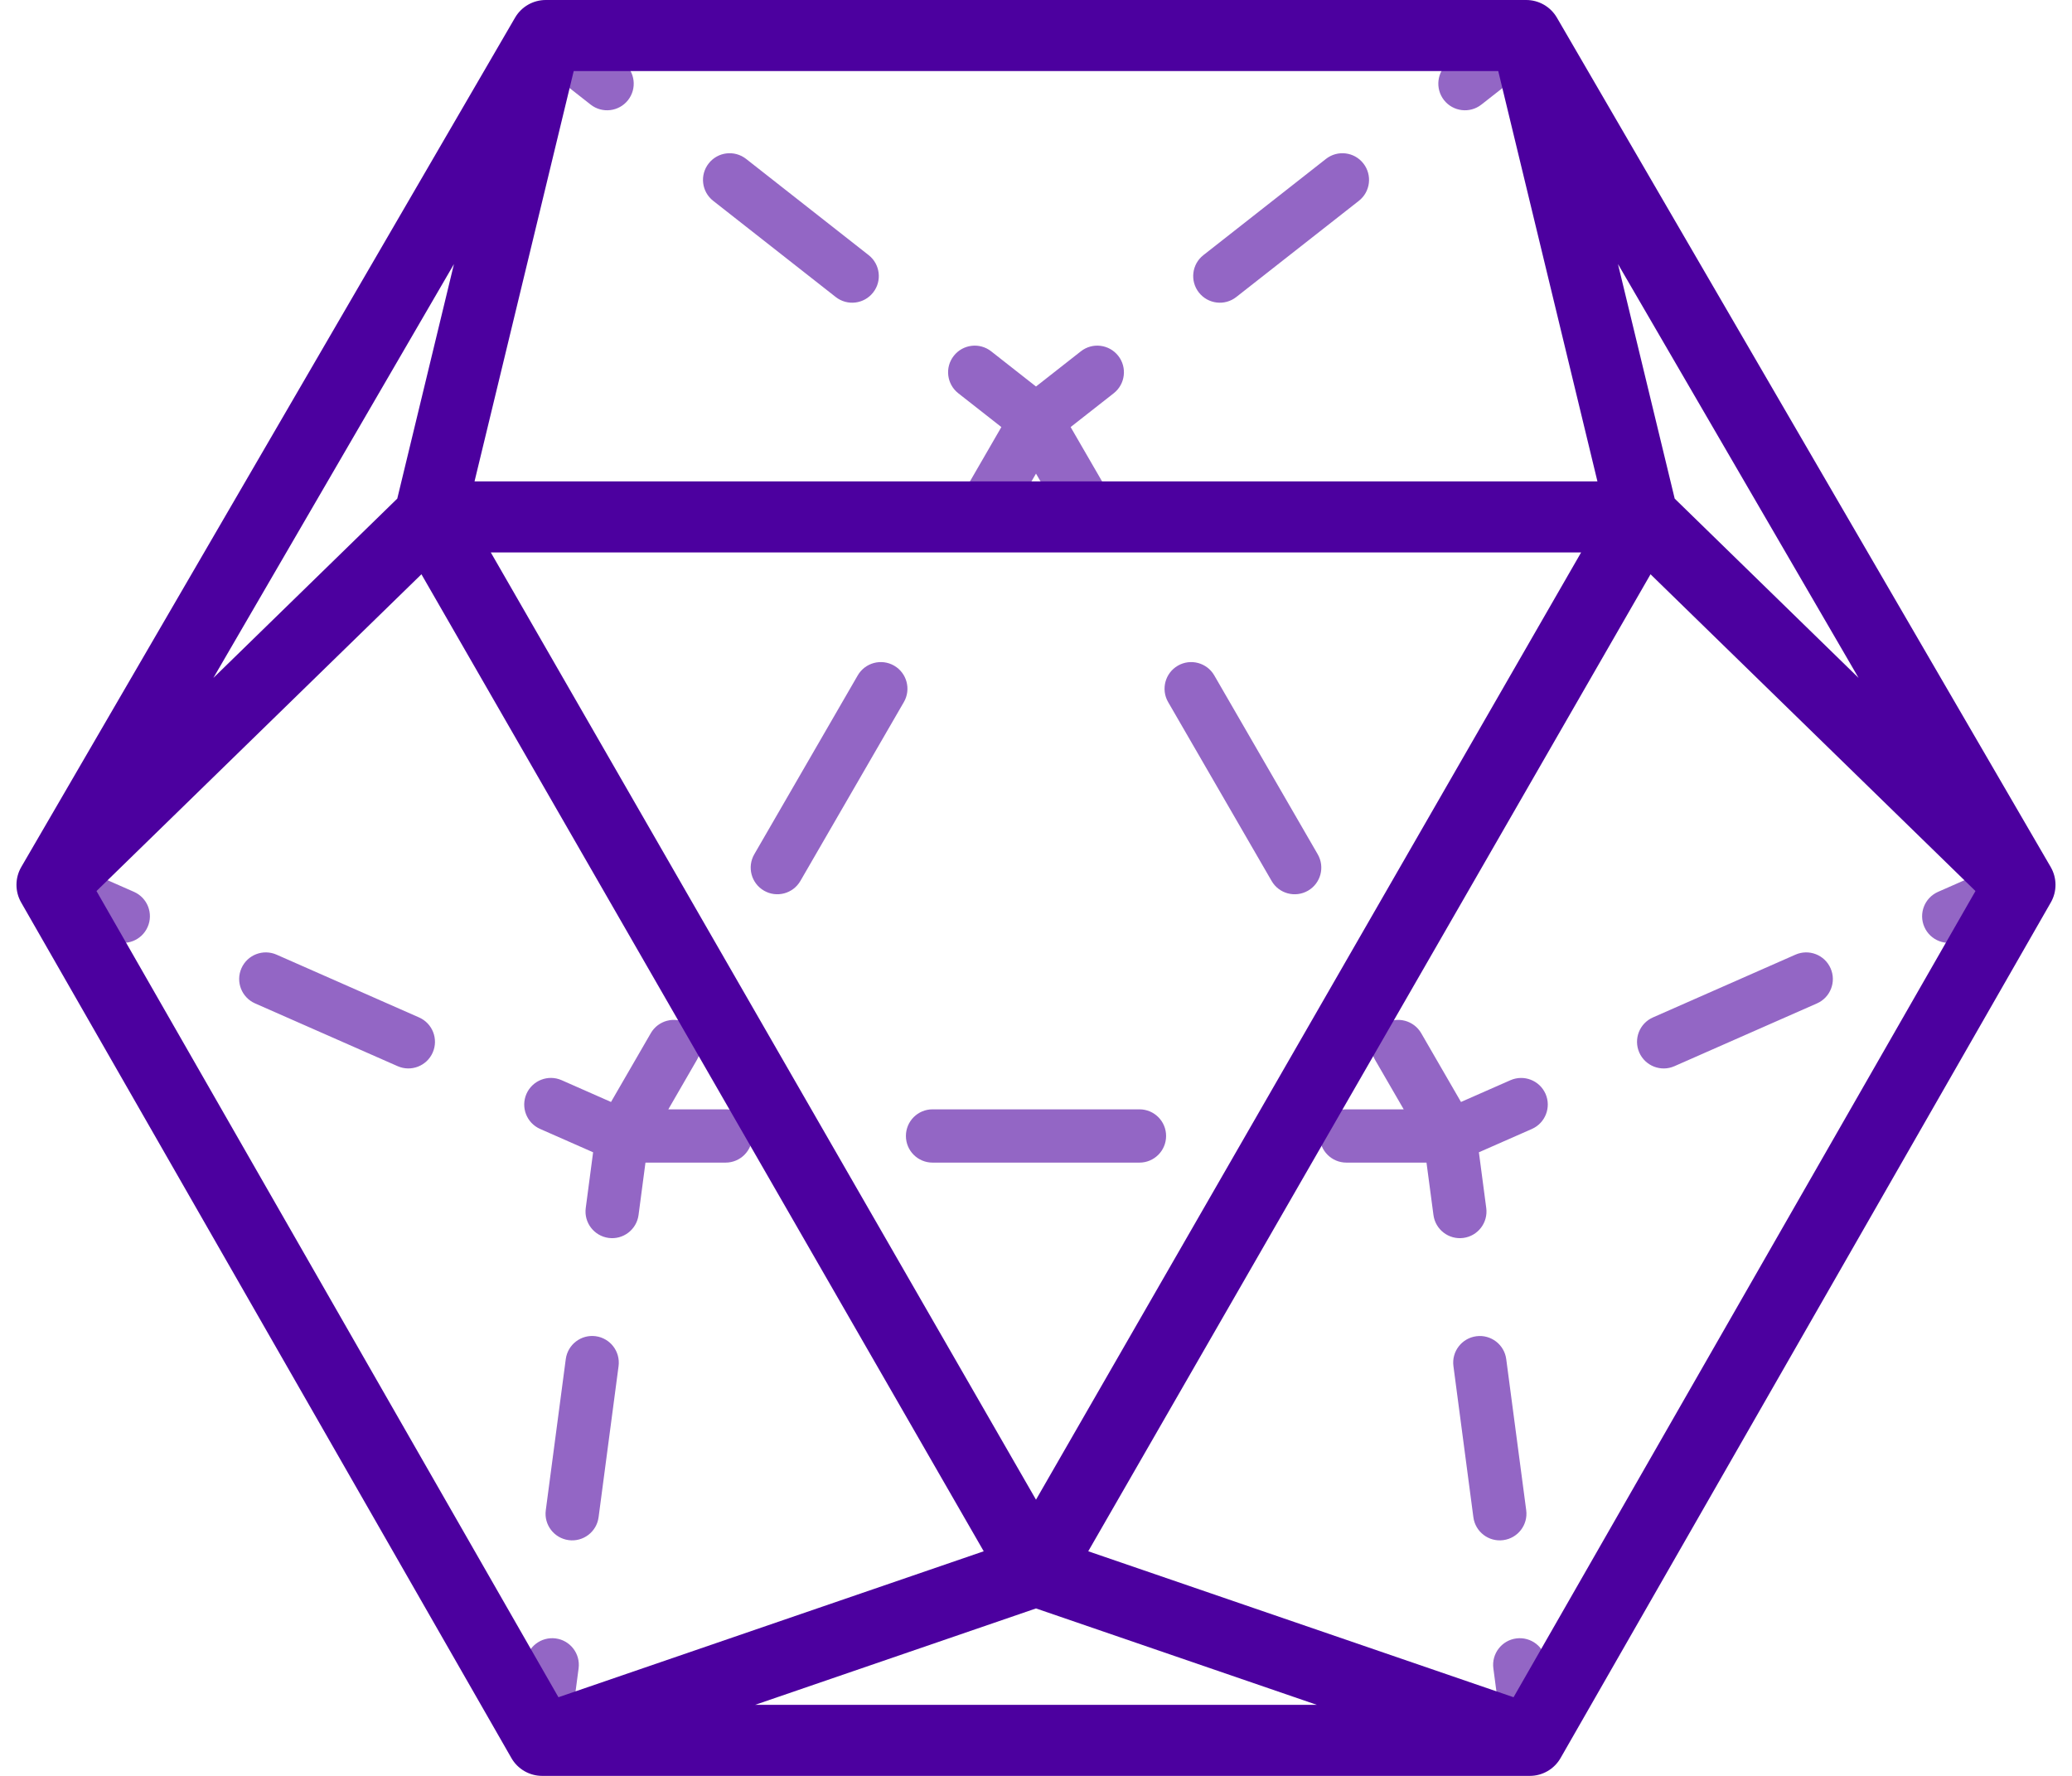 <svg width="56" height="48" viewBox="0 0 56 48" fill="none" xmlns="http://www.w3.org/2000/svg">
<path opacity="0.6" fill-rule="evenodd" clip-rule="evenodd" d="M41.694 1.527L40.038 2.827C39.725 3.073 39.273 3.018 39.027 2.706C38.782 2.393 38.836 1.94 39.149 1.695L40.805 0.395L41.694 1.527ZM15.963 2.827L14.307 1.527L15.196 0.395L16.852 1.695C17.165 1.94 17.22 2.393 16.974 2.706C16.729 3.018 16.276 3.073 15.963 2.827ZM19.154 4.417C19.399 4.104 19.852 4.05 20.165 4.295L23.477 6.896C23.789 7.141 23.844 7.594 23.598 7.906C23.353 8.219 22.9 8.274 22.587 8.028L19.275 5.428C18.962 5.182 18.908 4.73 19.154 4.417ZM36.847 4.417C37.093 4.73 37.039 5.182 36.726 5.428L33.413 8.028C33.101 8.274 32.648 8.219 32.402 7.906C32.157 7.594 32.211 7.141 32.524 6.896L35.837 4.295C36.149 4.05 36.602 4.104 36.847 4.417ZM25.778 9.618C26.023 9.305 26.476 9.25 26.789 9.496L28 10.447L29.212 9.496C29.524 9.25 29.977 9.305 30.223 9.618C30.468 9.93 30.414 10.383 30.101 10.629L28.936 11.543L30.022 13.42C30.221 13.764 30.103 14.204 29.759 14.403C29.415 14.602 28.974 14.485 28.775 14.141L28 12.801L27.225 14.14C27.026 14.485 26.586 14.602 26.241 14.403C25.897 14.204 25.779 13.764 25.979 13.42L27.064 11.543L25.899 10.629C25.587 10.383 25.532 9.93 25.778 9.618ZM24.166 17.992C24.51 18.191 24.628 18.632 24.429 18.976L21.632 23.811C21.433 24.155 20.993 24.273 20.649 24.074C20.304 23.875 20.187 23.434 20.386 23.09L23.182 18.255C23.381 17.911 23.822 17.793 24.166 17.992ZM31.834 17.992C32.178 17.793 32.619 17.911 32.818 18.255L35.614 23.09C35.813 23.435 35.696 23.875 35.352 24.074C35.007 24.273 34.567 24.156 34.368 23.811L31.571 18.976C31.372 18.632 31.49 18.191 31.834 17.992ZM3.041 25.424L1.115 24.576L1.696 23.258L3.622 24.106C3.986 24.267 4.151 24.692 3.99 25.055C3.83 25.419 3.405 25.584 3.041 25.424ZM54.885 24.576L52.959 25.424C52.595 25.584 52.17 25.419 52.01 25.055C51.85 24.692 52.015 24.267 52.379 24.106L54.305 23.258L54.885 24.576ZM6.525 26.172C6.685 25.808 7.11 25.643 7.474 25.803L11.326 27.5C11.69 27.66 11.855 28.085 11.695 28.449C11.535 28.813 11.11 28.978 10.746 28.817L6.894 27.121C6.53 26.96 6.365 26.536 6.525 26.172ZM49.475 26.172C49.636 26.536 49.471 26.961 49.107 27.121L45.254 28.818C44.891 28.978 44.466 28.813 44.305 28.449C44.145 28.085 44.31 27.66 44.674 27.5L48.526 25.803C48.89 25.643 49.315 25.808 49.475 26.172ZM18.573 27.663C18.917 27.862 19.035 28.302 18.836 28.646L18.063 29.984L19.611 29.984C20.009 29.984 20.331 30.306 20.331 30.704C20.331 31.101 20.009 31.424 19.611 31.424L17.445 31.424L17.258 32.84C17.206 33.234 16.844 33.512 16.45 33.46C16.056 33.407 15.778 33.046 15.831 32.651L16.03 31.145L14.598 30.514C14.234 30.354 14.069 29.929 14.229 29.565C14.39 29.201 14.815 29.036 15.179 29.196L16.514 29.785L17.589 27.926C17.788 27.581 18.229 27.464 18.573 27.663ZM37.427 27.663C37.771 27.464 38.212 27.582 38.411 27.926L39.486 29.785L40.822 29.197C41.185 29.037 41.611 29.201 41.771 29.565C41.931 29.929 41.766 30.354 41.402 30.515L39.97 31.145L40.169 32.652C40.221 33.046 39.944 33.408 39.55 33.46C39.156 33.512 38.794 33.235 38.742 32.84L38.554 31.424L36.389 31.424C35.992 31.424 35.669 31.102 35.669 30.704C35.669 30.306 35.992 29.984 36.389 29.984L37.938 29.984L37.164 28.647C36.965 28.303 37.083 27.862 37.427 27.663ZM24.484 30.704C24.484 30.306 24.806 29.984 25.204 29.984L30.797 29.984C31.194 29.984 31.517 30.306 31.516 30.704C31.516 31.102 31.194 31.424 30.796 31.424L25.204 31.424C24.806 31.424 24.484 31.102 24.484 30.704ZM16.099 36.116C16.493 36.169 16.77 36.53 16.718 36.925L16.178 41.009C16.126 41.403 15.764 41.68 15.37 41.628C14.976 41.576 14.698 41.214 14.751 40.82L15.291 36.736C15.343 36.342 15.704 36.064 16.099 36.116ZM39.901 36.117C40.295 36.065 40.657 36.342 40.709 36.736L41.249 40.82C41.301 41.214 41.024 41.576 40.629 41.628C40.235 41.681 39.873 41.403 39.821 41.009L39.282 36.925C39.229 36.531 39.507 36.169 39.901 36.117ZM15.019 44.285C15.413 44.337 15.69 44.699 15.638 45.093L15.368 47.135L13.94 46.947L14.21 44.904C14.263 44.51 14.624 44.233 15.019 44.285ZM40.98 44.285C41.375 44.233 41.737 44.51 41.789 44.904L42.059 46.947L40.631 47.135L40.361 45.093C40.309 44.699 40.586 44.337 40.98 44.285Z" fill="#4C009F"/>
<path fill-rule="evenodd" clip-rule="evenodd" d="M13.92 0.478C14.092 0.182 14.408 0 14.75 0H41.249C41.591 0 41.907 0.182 42.079 0.478L55.424 23.434C55.596 23.73 55.598 24.096 55.427 24.393L42.178 47.517C42.007 47.816 41.69 48 41.346 48L14.654 48C14.31 48 13.992 47.816 13.821 47.517L0.572 24.393C0.402 24.096 0.403 23.73 0.575 23.434L13.92 0.478ZM12.269 7.138L5.767 18.323L10.737 13.477L12.269 7.138ZM11.39 15.522L2.608 24.084L15.093 45.874L26.587 41.929L11.39 15.522ZM29.412 41.929L40.907 45.874L53.391 24.084L44.609 15.522L29.412 41.929ZM43.174 13.012L40.493 1.92H15.506L12.825 13.012L43.174 13.012ZM13.265 14.932L28 40.535L42.733 14.932L13.265 14.932ZM43.729 7.137L50.232 18.323L45.262 13.477L43.729 7.137ZM35.591 46.08L28 43.474L20.408 46.08L35.591 46.08Z" fill="#4C009F"/>
</svg>
